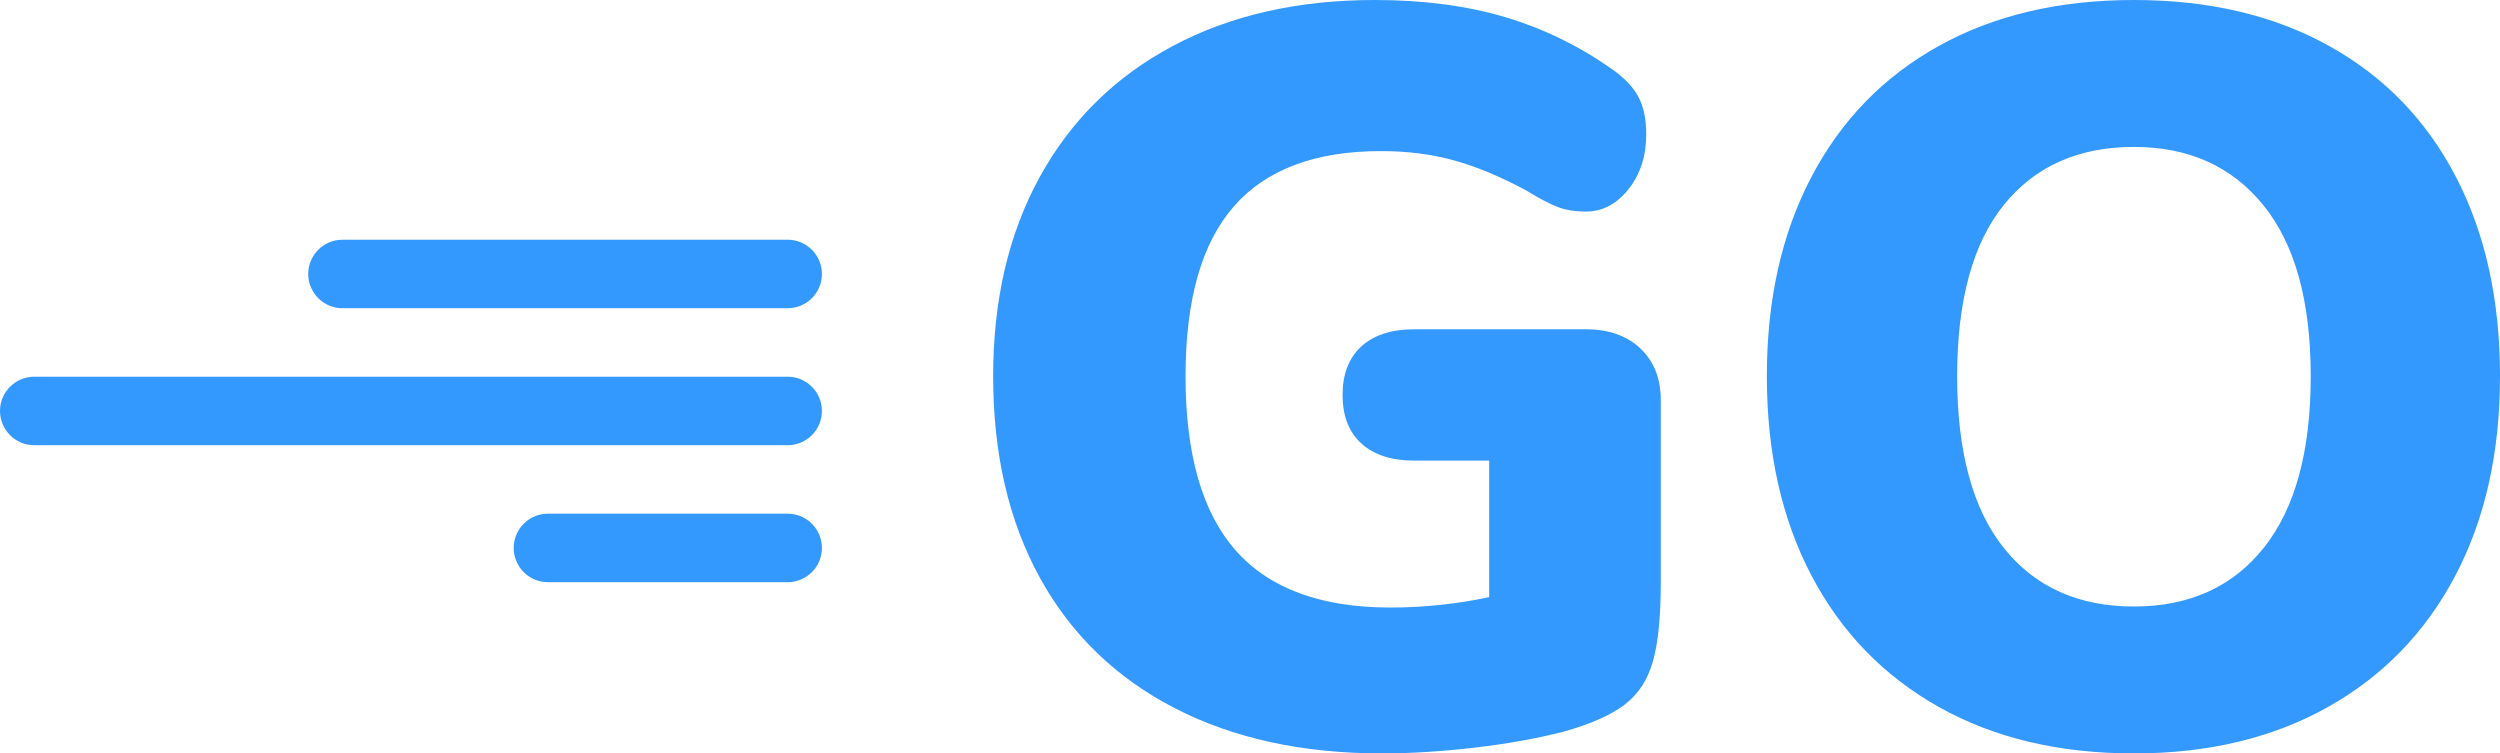 <?xml version="1.0" encoding="UTF-8"?>
<svg width="73px" height="22px" viewBox="0 0 73 22" version="1.1" xmlns="http://www.w3.org/2000/svg" xmlns:xlink="http://www.w3.org/1999/xlink">
    <!-- Generator: sketchtool 51.2 (57519) - http://www.bohemiancoding.com/sketch -->
    <title>9EC4EDE8-3A2A-41B7-A104-72BE7C24FFB0-669-0000C76EE1A60628@1x</title>
    <desc>Created with sketchtool.</desc>
    <defs></defs>
    <g id="Page-1" stroke="none" stroke-width="1" fill="none" fill-rule="evenodd">
        <g id="My-Profile---Terms-of-Use" transform="translate(-681, -28)" fill="#3399FF">
            <g id="Header">
                <g id="Group-2" transform="translate(681, 28)">
                    <g id="logo/go/header">
                        <path d="M46.308,9.615 C46.977,9.615 47.508,9.803 47.903,10.178 C48.297,10.554 48.495,11.056 48.495,11.685 L48.495,16.979 C48.495,17.994 48.419,18.769 48.267,19.307 C48.115,19.845 47.842,20.266 47.447,20.57 C47.052,20.874 46.46,21.138 45.671,21.361 C44.881,21.564 44.006,21.721 43.044,21.833 C42.083,21.944 41.187,22 40.357,22 C38.029,22 36.009,21.559 34.299,20.676 C32.588,19.794 31.277,18.526 30.366,16.873 C29.455,15.219 29,13.257 29,10.985 C29,8.753 29.455,6.811 30.366,5.158 C31.277,3.504 32.573,2.231 34.253,1.339 C35.934,0.446 37.897,0 40.144,0 C41.561,0 42.832,0.167 43.955,0.502 C45.079,0.837 46.126,1.349 47.098,2.039 C47.442,2.282 47.69,2.546 47.842,2.83 C47.994,3.114 48.07,3.479 48.07,3.925 C48.07,4.554 47.898,5.087 47.553,5.523 C47.209,5.959 46.794,6.177 46.308,6.177 C45.985,6.177 45.706,6.131 45.473,6.04 C45.241,5.949 44.942,5.792 44.578,5.568 C43.829,5.163 43.125,4.869 42.467,4.686 C41.809,4.503 41.096,4.412 40.326,4.412 C38.403,4.412 36.971,4.95 36.03,6.025 C35.088,7.1 34.618,8.753 34.618,10.985 C34.618,13.277 35.109,14.976 36.09,16.082 C37.072,17.187 38.575,17.74 40.6,17.74 C41.571,17.74 42.533,17.639 43.484,17.436 L43.484,13.45 L41.298,13.45 C40.63,13.45 40.114,13.282 39.749,12.947 C39.385,12.613 39.203,12.141 39.203,11.533 C39.203,10.924 39.385,10.452 39.749,10.118 C40.114,9.783 40.63,9.615 41.298,9.615 L46.308,9.615 Z M62.311,22 C60.125,22 58.227,21.549 56.618,20.646 C55.008,19.743 53.768,18.465 52.898,16.812 C52.027,15.159 51.592,13.216 51.592,10.985 C51.592,8.753 52.027,6.811 52.898,5.158 C53.768,3.504 55.008,2.231 56.618,1.339 C58.227,0.446 60.125,0 62.311,0 C64.498,0 66.395,0.446 68.005,1.339 C69.614,2.231 70.849,3.504 71.709,5.158 C72.57,6.811 73,8.753 73,10.985 C73,13.216 72.565,15.159 71.694,16.812 C70.824,18.465 69.584,19.743 67.974,20.646 C66.365,21.549 64.477,22 62.311,22 Z M62.311,17.71 C60.692,17.71 59.427,17.142 58.516,16.006 C57.605,14.87 57.149,13.196 57.149,10.985 C57.149,8.774 57.605,7.105 58.516,5.979 C59.427,4.853 60.692,4.29 62.311,4.29 C63.911,4.29 65.171,4.858 66.092,5.994 C67.013,7.13 67.473,8.794 67.473,10.985 C67.473,13.176 67.018,14.844 66.107,15.99 C65.196,17.136 63.931,17.71 62.311,17.71 Z M10,7 L23,7 C23.552,7 24,7.448 24,8 C24,8.552 23.552,9 23,9 L10,9 C9.448,9 9,8.552 9,8 C9,7.448 9.448,7 10,7 Z M16,15 L23,15 C23.552,15 24,15.448 24,16 C24,16.552 23.552,17 23,17 L16,17 C15.448,17 15,16.552 15,16 C15,15.448 15.448,15 16,15 Z M1,11 L23,11 C23.552,11 24,11.448 24,12 C24,12.552 23.552,13 23,13 L1,13 C0.448,13 6.76353751e-17,12.552 0,12 C-6.76353751e-17,11.448 0.448,11 1,11 Z"></path>
                    </g>
                </g>
            </g>
        </g>
    </g>
</svg>